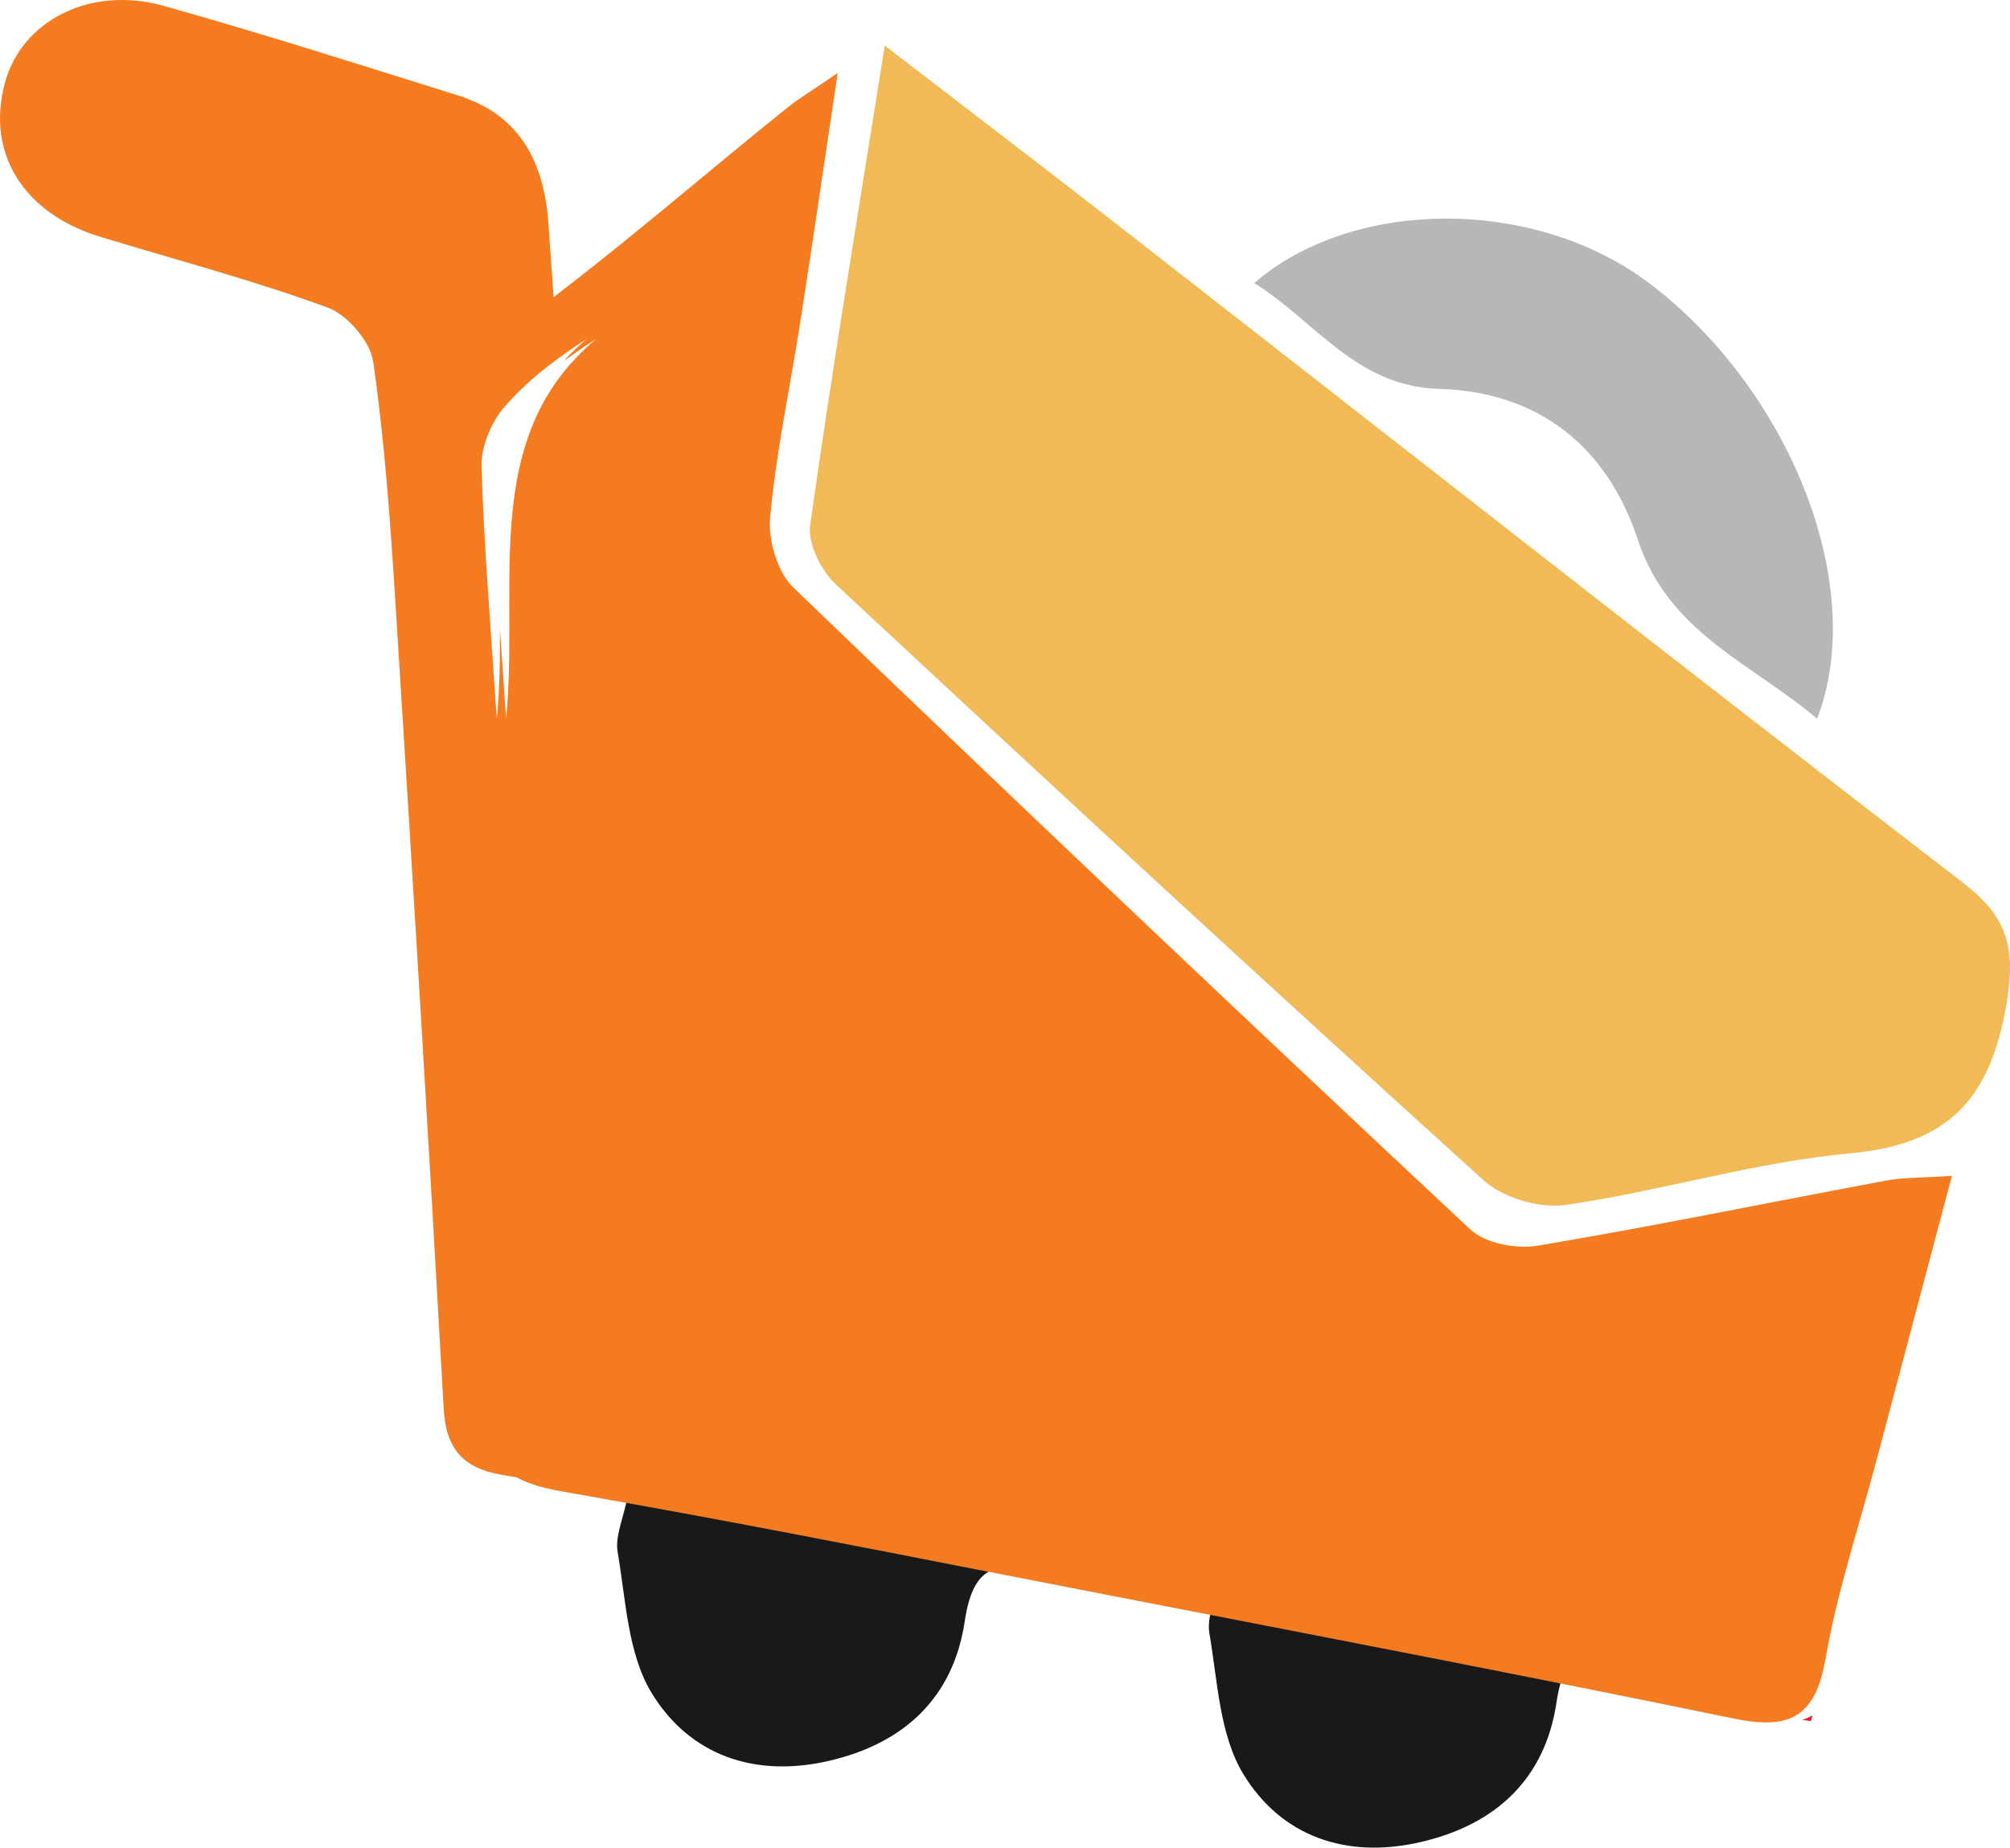 <?xml version="1.0" encoding="utf-8"?>
<!-- Generator: Adobe Illustrator 24.3.0, SVG Export Plug-In . SVG Version: 6.00 Build 0)  -->
<svg version="1.1" id="Layer_1" xmlns="http://www.w3.org/2000/svg" xmlns:xlink="http://www.w3.org/1999/xlink" x="0px" y="0px"
	 viewBox="0 0 261.344 240.282" enable-background="new 0 0 261.344 240.282" xml:space="preserve">
<g>
	<path fill="#191919" d="M128.686,204.316c-1.72,0.905-2.715,2.972-3.244,6.502c-1.478,9.972-7.905,15.946-17.726,18.194
		c-9.655,2.218-18.088-0.769-23.006-8.871c-3.108-5.129-3.334-12.099-4.405-18.315c-0.317-1.886,0.573-3.953,1.147-6.487
		C97.231,198.161,112.966,201.239,128.686,204.316z"/>
	<path fill="#191919" d="M205.626,214.877c-1.72,0.905-2.715,2.972-3.244,6.502c-1.478,9.972-7.905,15.946-17.726,18.194
		c-9.655,2.218-18.088-0.769-23.006-8.871c-3.108-5.129-3.334-12.099-4.405-18.315c-0.317-1.886,0.573-3.953,1.147-6.487
		C174.171,208.722,189.906,211.799,205.626,214.877z"/>
</g>
<path fill="#ED1C2A" d="M235.677,223.069l-0.226,0.769c-0.362-0.06-0.724-0.121-1.086-0.181c0.181-0.06,0.347-0.121,0.513-0.181
	C235.165,223.355,235.436,223.219,235.677,223.069z"/>
<g>
	<path fill="#F47B20" d="M245.133,153.551c-15.056,2.806-30.067,5.914-45.183,8.448c-2.776,0.468-6.819-0.287-8.765-2.097
		c-29.524-27.608-58.881-55.442-88.013-83.472c-2.097-2.022-3.319-6.185-3.032-9.188c0.769-8.478,2.595-16.866,3.907-25.3
		c1.584-10.198,3.078-20.412,4.873-32.45c-3.41,2.338-5.084,3.334-6.578,4.541c-9.7,7.769-19.114,15.946-28.935,23.504
		c-0.468,0.377-0.95,0.754-1.433,1.116c-0.03-0.377-0.045-0.739-0.075-1.116c0-0.106-0.015-0.211-0.015-0.317
		c-0.196-2.716-0.392-5.416-0.573-8.116c-0.558-7.92-3.636-14.151-11.737-16.685C46.854,8.437,34.152,4.379,21.329,0.773
		c-9.625-2.7-18.541,1.916-20.713,10.078c-2.429,9.112,2.459,16.927,12.461,19.959c9.866,3.002,19.854,5.642,29.524,9.187
		c2.565,0.935,5.552,4.42,5.929,7.075c1.494,10.425,2.233,20.985,2.897,31.5c2.203,34.864,4.315,69.744,6.261,104.623
		c0.287,5.175,2.519,7.724,7.377,8.569c0.045,0.015,0.091,0.015,0.136,0.03c0.664,0.121,1.343,0.226,2.006,0.347
		c0,0,0.015,0,0.015,0.015c1.539,0.83,3.47,1.388,5.869,1.81c2.097,0.362,4.194,0.739,6.276,1.116
		c0.483,0.075,0.966,0.166,1.448,0.257c15.433,2.761,30.821,5.763,46.194,8.78c0.347,0.06,0.694,0.121,1.041,0.196
		c5.869,1.147,11.722,2.293,17.576,3.425c26.627,5.175,53.269,10.289,79.836,15.765c2.776,0.573,5.009,0.679,6.759,0.151
		c0.181-0.06,0.347-0.121,0.513-0.181c0.287-0.121,0.558-0.256,0.8-0.407c0.211-0.106,0.407-0.241,0.588-0.392
		c1.599-1.252,2.625-3.455,3.228-6.894c0.754-4.405,1.856-8.75,3.062-13.065c0.151-0.573,0.317-1.131,0.468-1.705
		c0.996-3.591,2.067-7.181,3.017-10.756c3.183-12.024,6.382-24.047,9.897-37.338C249.9,153.189,247.471,153.114,245.133,153.551z
		 M74.742,46.711c-0.4,0.407-0.775,0.845-1.139,1.282l-0.085,0.106c-10.247,12.476-6.165,29.675-7.715,45.379
		c-0.254-3.877-0.533-7.754-0.799-11.616c0.012,3.907-0.036,7.8-0.412,11.616c-0.715-10.938-1.635-21.86-1.986-32.813
		c-0.085-2.504,1.284-5.733,2.81-7.543c2.338-2.731,5.014-5.024,8.067-7.151c0.908-0.664,1.865-1.282,2.846-1.916
		c-1.017,0.845-1.95,1.72-2.798,2.64v0.106c0.388-0.287,0.763-0.558,1.163-0.83c0.921-0.664,1.865-1.282,2.846-1.916
		C76.522,44.9,75.59,45.79,74.742,46.711z"/>
</g>
<g>
	<path fill="#F2BA57" d="M115.038,5.928c11.141,8.575,20.462,15.673,29.703,22.875c36.827,28.7,73.536,57.553,110.535,86.029
		c5.837,4.492,6.848,8.549,5.592,15.841c-2.114,12.282-7.559,18.151-20.271,19.314c-12.432,1.137-24.603,4.913-37.007,6.714
		c-3.393,0.493-8.153-0.907-10.69-3.203c-28.282-25.591-56.298-51.478-84.204-77.48c-1.926-1.795-3.696-5.325-3.356-7.741
		C108.16,48.215,111.495,28.225,115.038,5.928z"/>
</g>
<g>
	<path fill="#B7B7B8" d="M236.265,93.465c-8.59-7.238-19.336-11.21-23.301-23.249C209,58.179,200.135,50.959,187.185,50.584
		c-10.917-0.316-16.05-8.76-24.108-13.77c12.767-11.07,36.364-11.29,51.351,0.014C232.49,50.453,242.992,75.992,236.265,93.465z"/>
</g>
</svg>
